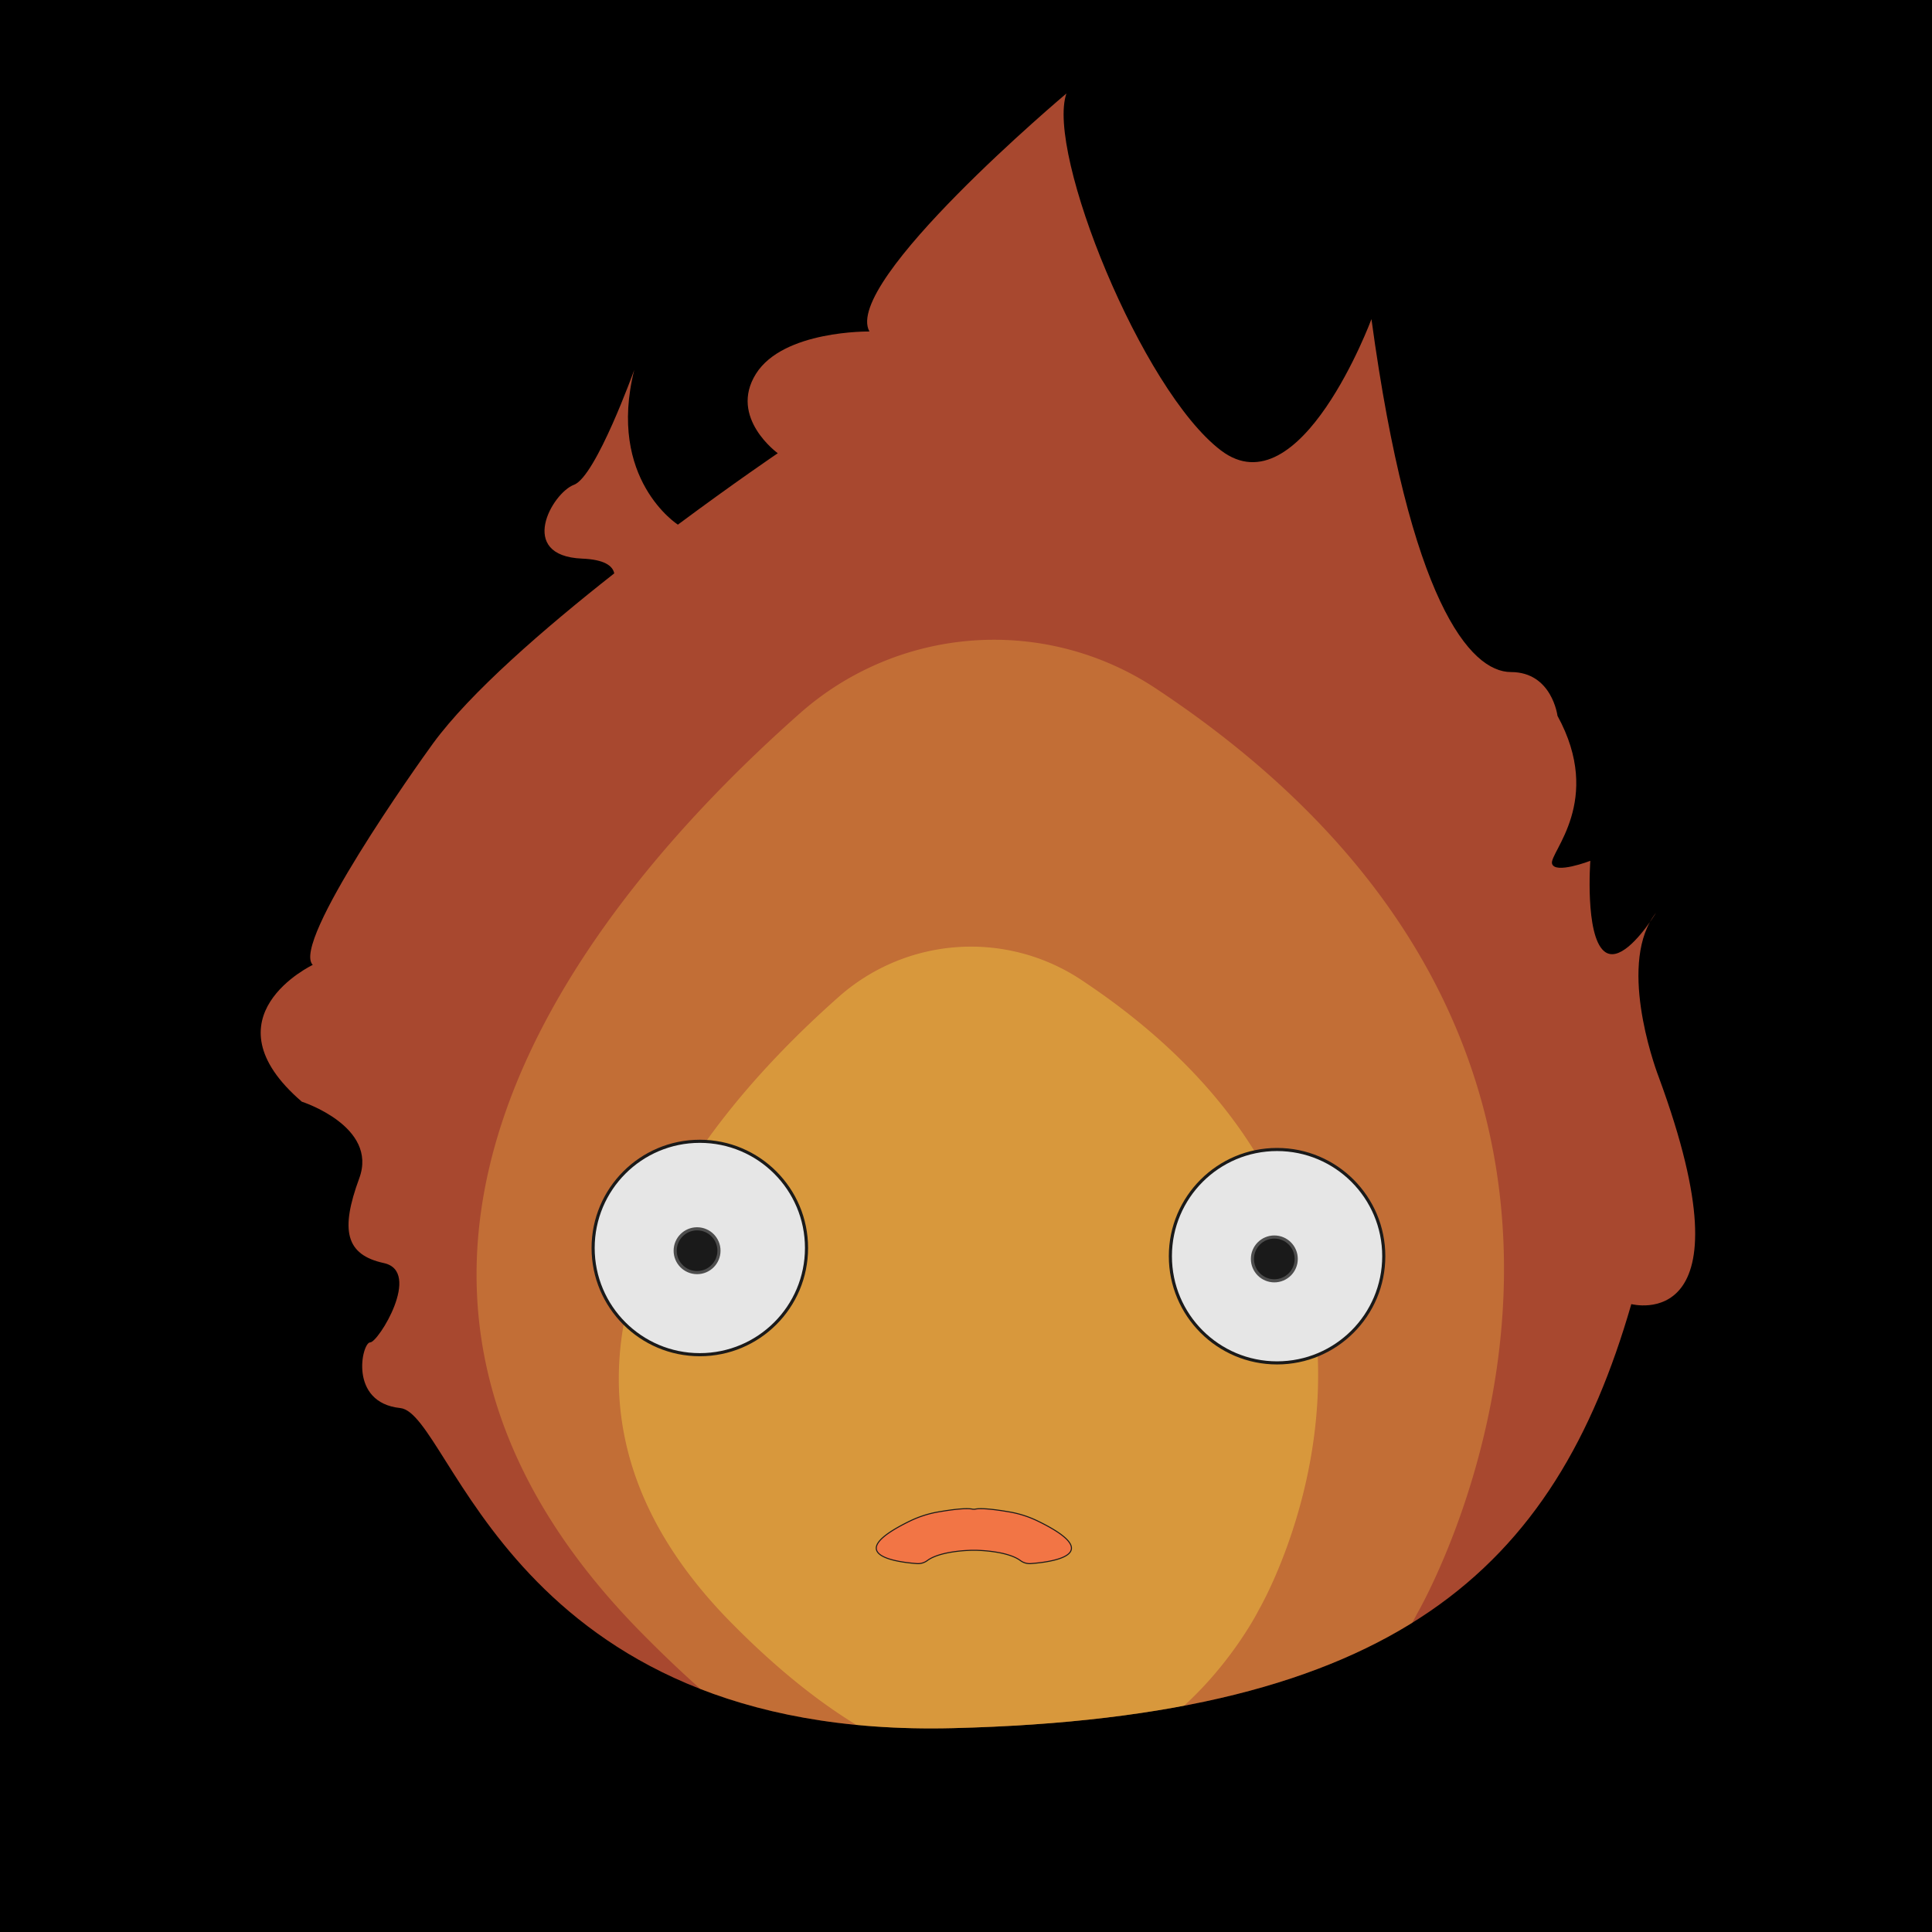 <svg id="Portfolio" xmlns="http://www.w3.org/2000/svg" xmlns:xlink="http://www.w3.org/1999/xlink" viewBox="0 0 930 930"><defs><style>.cls-1{fill:none;}.cls-2{clip-path:url(#clip-path);}.cls-3{opacity:0.6;}.cls-4{fill:#f06743;}.cls-5{opacity:0.7;}.cls-6{clip-path:url(#clip-path-2);}.cls-7{fill:#ffed48;opacity:0.37;}.cls-8{fill:#fec447;opacity:0.3;}.cls-9{fill:#e6e6e6;}.cls-11,.cls-9{stroke:#1a1a1a;}.cls-10,.cls-11,.cls-9{stroke-miterlimit:10;}.cls-10,.cls-9{stroke-width:1.5px;}.cls-10{fill:#1a1a1a;stroke:#4d4d4d;}.cls-11{fill:#f27545;stroke-width:0.5px;}</style><clipPath id="clip-path"><rect class="cls-1" width="930" height="930"/></clipPath><clipPath id="clip-path-2"><path id="Contour" class="cls-1" d="M208.47,357.77c-7.33,10-68.48,96.13-57.94,106.67,0,0-52.68,25-5.27,65.84,0,0,36.87,11.85,27.66,36.87S166.33,604,184.77,608s-2.64,38.19-6.59,38.19-10.53,29,14.49,31.6,52.68,159.35,266,154.08,289.72-76.38,326.59-204.12c0,0,59.26,15.8,13.17-109.3,0,0-21.07-54-1.32-79,0,0-15.8,26.34-25,18.44s-6.58-43.46-6.58-43.46-17.12,6.59-18.44,1.32,25-30.29,2.63-71.11c0,0-2.63-21.07-22.38-21.07s-48.73-34.24-67.17-169.89c0,0-34.24,92.19-72.43,63.22S503.46,73.31,513.34,45c0,0-108,90.87-94.82,114.57,0,0-41.48-.66-54.65,20.41s10.53,38.19,10.53,38.19S248,303.77,208.47,357.77Z"/></clipPath></defs><title>Plan de travail 1</title><g class="cls-2"><rect width="930" height="930"/><g id="Dessin"><g class="cls-3"><path class="cls-4" d="M794.22,443.83c1.8-2.56,2.91-4.42,2.91-4.42A32.42,32.42,0,0,0,794.22,443.83Z"/></g><g class="cls-5"><path class="cls-4" d="M798.45,518.43s-18.79-48.17-4.23-74.6c-5,7.13-15.33,19.83-22.11,14-9.22-7.9-6.58-43.46-6.58-43.46s-17.12,6.59-18.44,1.32,25-30.29,2.63-71.11c0,0-2.63-21.07-22.38-21.07s-48.73-34.24-67.17-169.89c0,0-34.24,92.19-72.43,63.22S503.46,73.31,513.34,45c0,0-108,90.87-94.82,114.57,0,0-41.48-.66-54.65,20.41s10.53,38.19,10.53,38.19-20.76,14.06-48.09,34.38v0s-34.2-21.84-21-74.51c0,0-18.44,51.36-29,55.31s-27.65,34.24,3.95,35.55c10.56.44,14.65,3.38,15.42,7.1-33.69,26.5-69.32,57.38-87.19,81.8-7.33,10-68.48,96.13-57.94,106.67,0,0-52.68,25-5.27,65.84,0,0,36.87,11.85,27.66,36.87S166.33,604,184.77,608s-2.64,38.19-6.59,38.19-10.53,29,14.49,31.6,52.68,159.35,266,154.08,289.72-76.38,326.59-204.12C785.28,627.73,844.54,643.53,798.45,518.43Z"/></g><g class="cls-6"><path id="Coeur2" class="cls-7" d="M520.38,471.61a96,96,0,0,0-116.61,8.21c-69.86,61.81-168.67,182.54-52,301.07,166.72,169.4,254.11-5.83,254.11-5.83S710.26,597.32,520.38,471.61Z"/><path id="Coeur2-2" data-name="Coeur2" class="cls-8" d="M556.31,331.35A141.05,141.05,0,0,0,385,343.41c-102.65,90.83-247.82,268.2-76.43,442.35,244.94,248.9,373.34-8.56,373.34-8.56S835.29,516.06,556.31,331.35Z"/></g><g id="Oeil_D" data-name="Oeil D"><circle class="cls-9" cx="614.74" cy="604.69" r="51.36"/><circle class="cls-10" cx="613.42" cy="606" r="10.54"/></g><g id="Oeil_G" data-name="Oeil G"><circle class="cls-9" cx="336.87" cy="600.74" r="51.36"/><circle class="cls-10" cx="335.55" cy="602.05" r="10.54"/></g><path class="cls-11" d="M469.22,746.25s15.14,0,21.9,4.9a7.53,7.53,0,0,0,4.95,1.52c9.76-.71,37-4.21,3.42-20.52a51.13,51.13,0,0,0-13.59-4.36c-5.8-1-13.55-2.07-16.68-1.29h-.88c-3.12-.78-10.88.29-16.67,1.29a51.2,51.2,0,0,0-13.6,4.36c-33.55,16.31-6.34,19.81,3.43,20.52a7.5,7.5,0,0,0,4.94-1.52c6.76-4.9,21.9-4.9,21.9-4.9Z"/></g></g></svg>